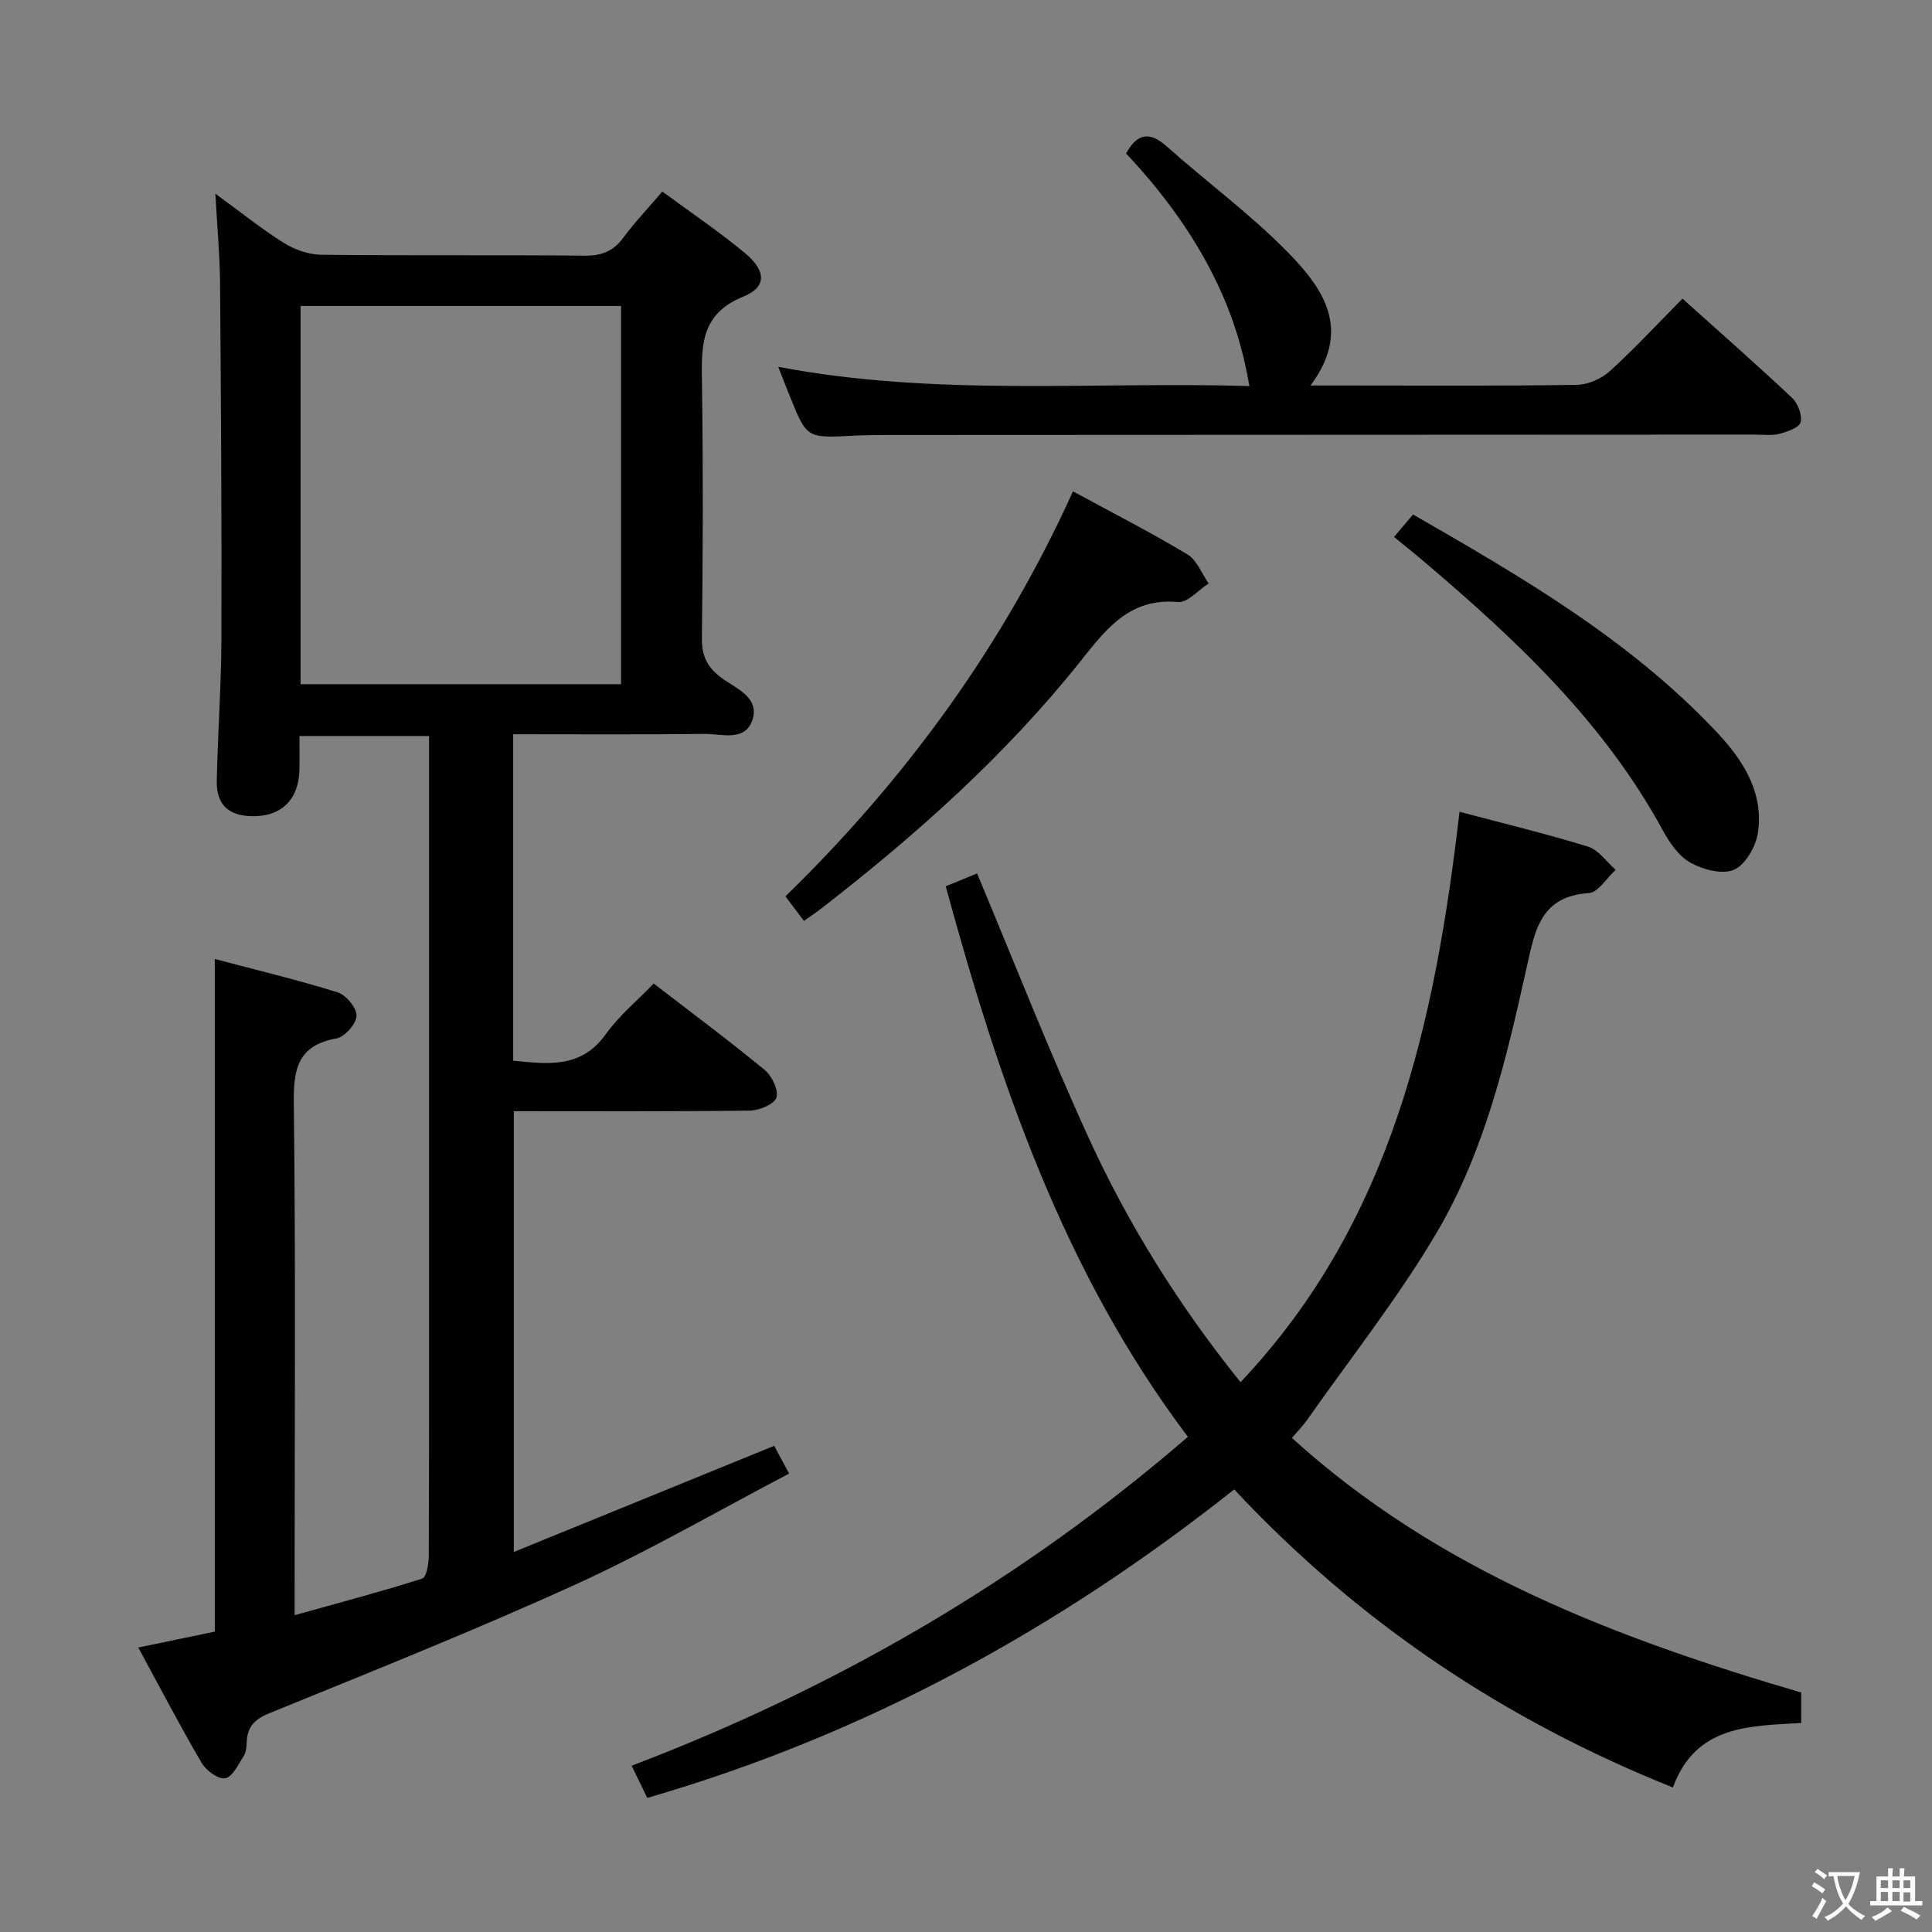 <svg enable-background="new 0 0 400 400" viewBox="0 0 400 400" xmlns="http://www.w3.org/2000/svg"><rect x="0" y="0" width="400" height="400" fill="#808080" stroke="none"/><g fill="#010103"><path d="m135.34 203.63c8.06 6.21 15.68 11.87 22.99 17.9 1.5 1.23 2.93 4.23 2.41 5.73-.48 1.4-3.58 2.66-5.55 2.68-16.14.21-32.29.12-48.81.12v91.26c18.08-7.37 35.8-14.6 53.91-21.98.75 1.4 1.68 3.12 3.09 5.75-14.8 7.75-29.16 16.1-44.2 22.95-20.85 9.5-42.16 17.99-63.38 26.65-3.13 1.28-4.61 2.83-4.72 6.04-.03.97-.14 2.09-.64 2.87-1.11 1.72-2.3 4.3-3.81 4.57-1.44.25-3.96-1.6-4.89-3.19-4.44-7.59-8.51-15.4-13.11-23.88 5.64-1.17 10.83-2.25 15.84-3.29 0-46.45 0-92.54 0-139.26 8.57 2.27 17.08 4.3 25.42 6.9 1.75.55 3.98 3.22 3.93 4.85-.05 1.67-2.43 4.38-4.14 4.69-8 1.45-8.94 6.23-8.85 13.44.4 33.17.17 66.33.17 99.5v6.47c9.15-2.55 17.85-4.85 26.42-7.57.87-.28 1.34-3.06 1.35-4.68.09-20.16.06-40.33.06-60.49 0-34.33 0-68.66 0-102.99 0-1.98 0-3.95 0-6.29-8.92 0-17.49 0-26.83 0 0 2.26.06 4.67-.01 7.09-.19 6.32-4.02 9.82-10.29 9.5-4.58-.23-6.93-2.55-6.82-7.39.21-9.81.93-19.62.96-29.43.07-24.49-.09-48.99-.28-73.48-.04-5.75-.59-11.5-.97-18.57 5.4 3.93 9.62 7.35 14.19 10.2 2.23 1.39 5.12 2.41 7.72 2.44 18.16.21 36.33.01 54.49.19 3.51.04 5.95-.86 8.04-3.69 2.36-3.2 5.12-6.1 8.1-9.58 5.86 4.32 11.76 8.28 17.19 12.81 4.32 3.61 4.45 6.96-.41 8.93-9.1 3.69-8.68 10.56-8.57 18.19.25 17.49.2 35-.02 52.49-.05 3.77 1.14 6.11 4.11 8.3 2.91 2.15 7.77 3.93 6.4 8.5-1.44 4.8-6.43 3.03-10 3.07-13.12.16-26.23.07-39.58.07v67.58c7.19.71 14.06 1.66 19.16-5.46 2.68-3.77 6.36-6.81 9.93-10.51zm-73.11-61.98h66.35c0-26.36 0-52.38 0-78.3-22.32 0-44.22 0-66.35 0z"/><path d="m255.53 308.37c-36.58 28.98-76.41 50.79-121.52 63.87-.97-2-1.93-3.99-3.23-6.67 42.44-16.15 80.87-38.47 115.16-68.09-25.64-33.99-39.01-73.18-50.14-113.98 2.25-.92 4.44-1.82 6.49-2.66 7.72 18.4 14.89 36.75 23.06 54.63 8.23 18.02 18.71 34.81 31.49 50.69 31.44-33.23 40.29-74.8 45.34-118.09 9.04 2.4 17.9 4.53 26.6 7.22 2.2.68 3.84 3.15 5.73 4.8-1.86 1.68-3.63 4.7-5.59 4.82-9.91.65-11.12 7.63-12.8 15.2-4.2 19-8.68 38.13-18.62 55.01-7.98 13.54-17.83 25.97-26.89 38.88-.85 1.2-1.9 2.26-3.13 3.71 30.28 27.51 67.06 41.45 105.44 52.71v6.3c-10.6.66-21.83.36-26.56 13.36-34.91-13.98-65.02-34.11-90.83-61.71z"/><path d="m161.12 75.94c32.69 6.23 65.13 3.02 97.55 3.99-1.67-9.61-5.81-27.21-25.53-48.16 2.21-3.96 4.67-4.79 8.42-1.46 8.31 7.4 17.36 14.04 25.11 21.96 7.19 7.35 13.35 15.92 4.65 27.54h7.67c15.82 0 31.64.12 47.46-.13 2.32-.04 5.1-1.25 6.84-2.83 5.17-4.69 9.92-9.84 15.05-15.02 7.71 6.93 15.3 13.59 22.66 20.51 1.22 1.14 2.16 3.58 1.8 5.07-.27 1.12-2.77 1.98-4.41 2.41-1.56.41-3.31.15-4.97.16-59.95.03-119.9.05-179.84.08-2.33 0-4.66.03-6.99.15-9.56.51-9.56.53-13.08-8.23-.74-1.79-1.44-3.62-2.39-6.04z"/><path d="m222.15 101.73c8.31 4.52 16.16 8.52 23.69 13.05 1.96 1.18 2.96 3.97 4.4 6.01-2.12 1.36-4.36 4.03-6.34 3.85-9.84-.88-14.66 5.29-19.98 11.99-15.61 19.65-34.24 36.25-54.03 51.58-1.04.8-2.14 1.53-3.45 2.46-1.28-1.71-2.46-3.27-3.82-5.09 24.92-24.3 45.01-51.8 59.53-83.85z"/><path d="m288.62 111.17c1.5-1.77 2.65-3.13 3.93-4.65 22.62 12.99 44.89 25.97 62.81 44.98 5.47 5.8 9.86 12.51 8.59 20.95-.43 2.83-2.57 6.58-4.94 7.62-2.4 1.05-6.43-.02-9.02-1.46-2.43-1.35-4.34-4.17-5.75-6.74-12.1-22.23-30.1-39.19-49.06-55.3-2-1.72-4.08-3.37-6.56-5.4z"/></g><path d="m377.9 391.2c-.2.3-.4.5-.6.8-.7-.6-1.4-1-2.2-1.5.2-.3.4-.5.5-.8.6.4 1.4.8 2.3 1.5zm-1.8 6.1c-.2-.2-.5-.4-.9-.6.4-.6.8-1.2 1.2-1.9s.7-1.3.9-1.9c.3.3.5.5.8.7-.7 1.3-1.4 2.6-2 3.7zm2.2-9c-.3.3-.5.5-.6.8-.6-.6-1.3-1.1-2-1.5.3-.3.5-.5.6-.7.6.5 1.3.9 2 1.4zm.3.2v-.9h2 4.5c-.3 1.3-.6 2.5-1 3.6s-.9 2.1-1.4 3c.4.5 1 1 1.6 1.4s1.2.8 1.9 1.1c-.3.2-.5.4-.8.8-.4-.3-1-.7-1.6-1.2s-1.2-1.1-1.6-1.6c-.5.6-1.1 1.1-1.7 1.6s-1.4.9-2.1 1.4c-.1-.3-.3-.5-.7-.8.6-.2 1.2-.5 1.9-1s1.4-1.1 2-1.8c-.5-.8-.9-1.6-1.2-2.5s-.6-2-.8-3.2c-.4.1-.7.1-1 .1zm2.5 2.7c.3 1 .7 1.7 1 2.2.3-.5.6-1.1 1-2s.6-1.9.9-3h-3.2-.4c.1.9.3 1.8.7 2.8z" fill="#fcfafa"/><path d="m396.5 388.5v1.5 3.6h1.5v.9c-.4 0-1 0-1.7 0h-7.9c-.5 0-.9 0-1.2 0v-.9h1.3v-3.5c0-.7 0-1.2 0-1.6h2.4c0-.8 0-1.4 0-1.7h1c0 .3-.1.8-.1 1.7h1.5c0-.8 0-1.4 0-1.7h1c0 .3-.1.9-.1 1.7zm-8.2 9.2c-.2-.3-.5-.5-.8-.8.8-.3 1.4-.6 1.9-.9s1-.7 1.4-1.1c.3.3.6.5.9.8-1.6 1-2.8 1.6-3.4 2zm2.6-6.8v-1.6h-1.5v1.6zm0 2.7v-1.9h-1.5v1.9zm2.4-2.7v-1.6h-1.5v1.6zm0 2.7v-1.9h-1.5v1.9zm.2 2 .7-.8c.4.2.9.5 1.6.8s1.3.7 1.8 1c-.3.3-.5.5-.8.8-.4-.3-1.5-1-3.3-1.8zm2-4.7v-1.6h-1.4v1.6zm0 2.8v-1.9h-1.4v1.9z" fill="#fcfafa"/></svg>